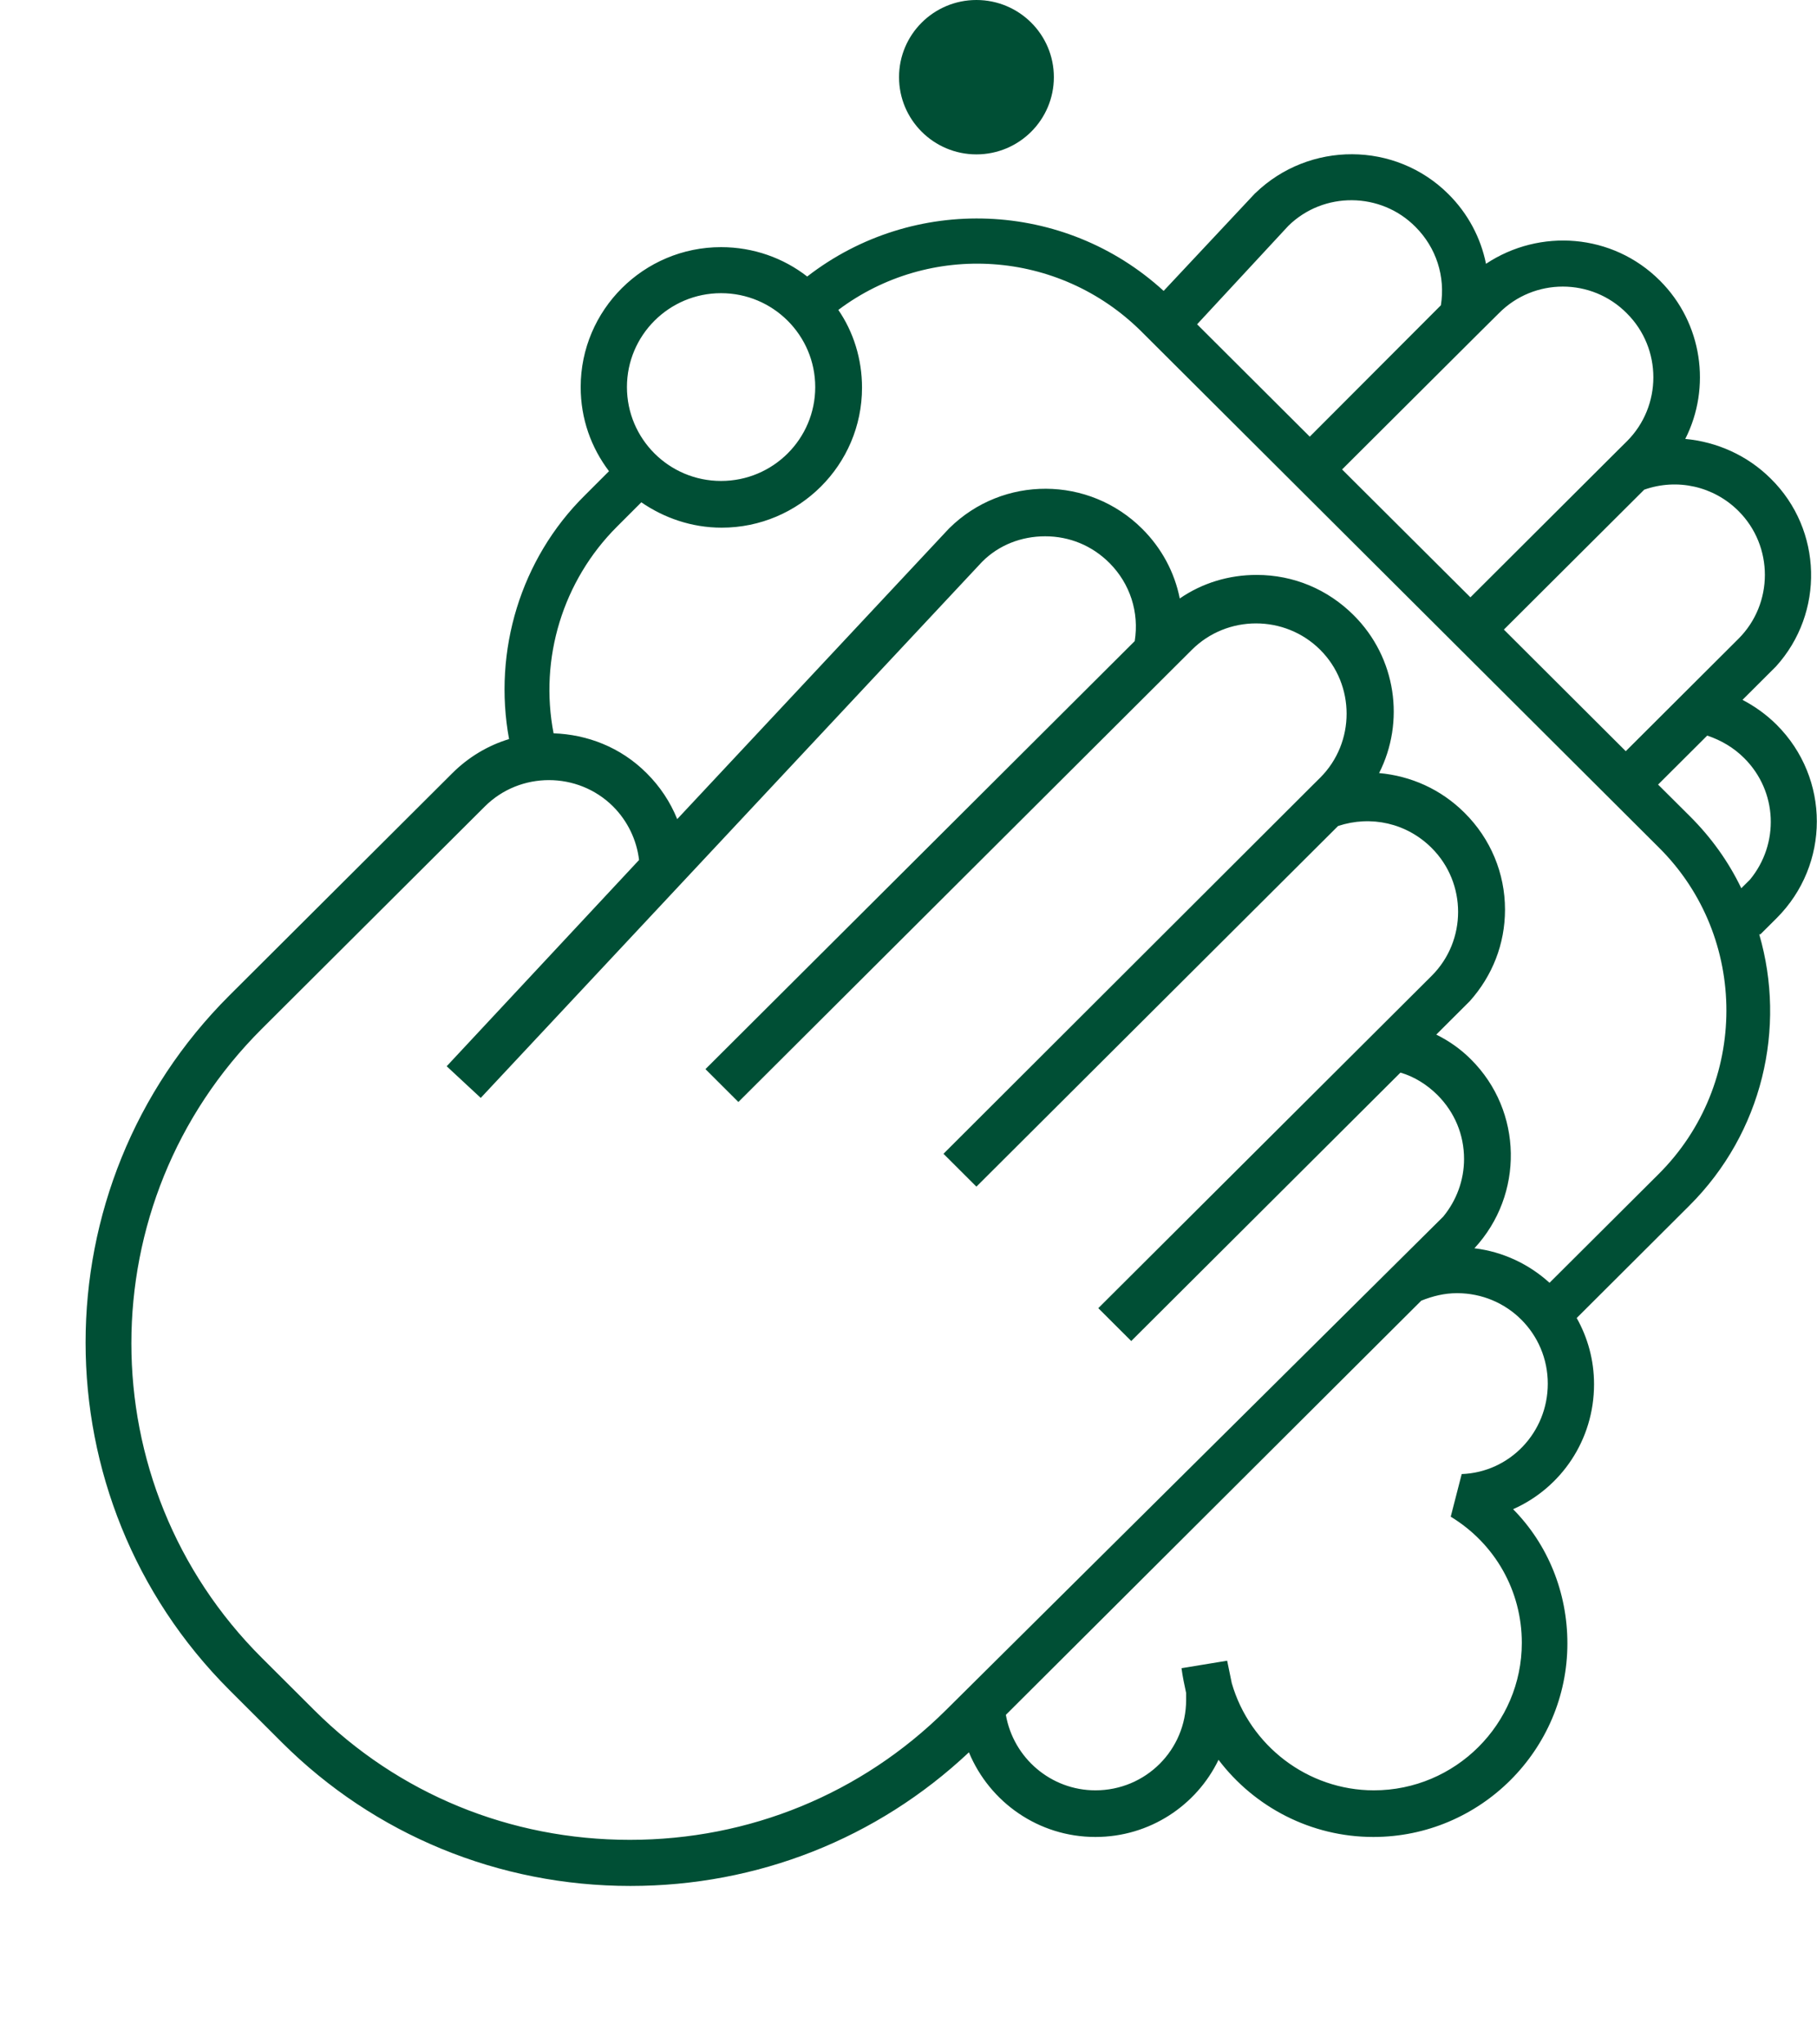 <svg width="24" height="27" viewBox="0 0 24 27" fill="none" xmlns="http://www.w3.org/2000/svg">
<g clip-path="url(#clip0)">
<path d="M23.252 12.34L23.466 12.127C24.175 11.419 24.175 10.278 23.466 9.571C23.328 9.434 23.176 9.327 23.016 9.243L23.458 8.802C24.099 8.095 24.076 6.999 23.39 6.322C23.077 6.01 22.672 5.835 22.26 5.797C22.604 5.12 22.489 4.268 21.924 3.705C21.299 3.081 20.337 3.013 19.628 3.484C19.559 3.142 19.391 2.822 19.132 2.564C18.43 1.864 17.293 1.864 16.583 2.549L16.575 2.556L15.37 3.842C14.057 2.64 12.066 2.564 10.662 3.652C10.349 3.408 9.952 3.264 9.524 3.264C8.502 3.264 7.67 4.093 7.67 5.112C7.67 5.531 7.808 5.911 8.044 6.223L7.724 6.543C6.877 7.38 6.51 8.597 6.724 9.761C6.449 9.844 6.19 9.997 5.976 10.21L3.031 13.146C0.497 15.672 0.497 19.788 3.031 22.321L3.725 23.014C4.946 24.231 6.587 24.908 8.326 24.908C10.005 24.908 11.585 24.284 12.798 23.143C13.073 23.805 13.721 24.261 14.469 24.261C15.187 24.261 15.805 23.843 16.095 23.242C16.568 23.866 17.316 24.261 18.14 24.261C19.551 24.261 20.703 23.112 20.703 21.705C20.703 21.028 20.444 20.396 19.986 19.932C20.62 19.651 21.055 19.019 21.055 18.282C21.055 17.962 20.971 17.665 20.826 17.407L22.314 15.923C23.283 14.957 23.596 13.572 23.237 12.34H23.252ZM22.962 8.437L21.474 9.921L19.864 8.315L21.718 6.467C22.153 6.314 22.634 6.421 22.962 6.748C23.428 7.212 23.428 7.973 22.962 8.437ZM21.489 4.139C21.955 4.603 21.955 5.363 21.489 5.828L21.367 5.949L19.422 7.889L17.727 6.2L19.536 4.397L19.796 4.139C20.261 3.667 21.024 3.667 21.489 4.139ZM17.018 2.982C17.483 2.526 18.239 2.533 18.697 2.997C18.971 3.271 19.093 3.652 19.032 4.032L17.3 5.767L15.812 4.283L17.018 2.982ZM9.524 3.872C10.211 3.872 10.768 4.428 10.768 5.112C10.768 5.797 10.211 6.352 9.524 6.352C8.838 6.352 8.281 5.797 8.281 5.112C8.281 4.428 8.838 3.872 9.524 3.872ZM8.319 24.299C6.739 24.299 5.259 23.691 4.152 22.587L3.458 21.895C1.161 19.605 1.161 15.877 3.458 13.588L6.404 10.651C6.869 10.187 7.632 10.187 8.098 10.651C8.288 10.841 8.41 11.092 8.441 11.358L5.9 14.082L6.35 14.5L12.974 7.418C13.195 7.197 13.492 7.083 13.805 7.083C14.126 7.083 14.423 7.205 14.652 7.433C14.927 7.707 15.049 8.087 14.988 8.467L9.318 14.12L9.753 14.554L15.484 8.84L15.743 8.582C16.209 8.117 16.972 8.117 17.438 8.582C17.903 9.046 17.903 9.806 17.438 10.271L17.323 10.385L17.316 10.392L12.462 15.238L12.897 15.672L17.674 10.909C18.109 10.765 18.582 10.871 18.91 11.199C19.376 11.663 19.376 12.424 18.91 12.888L14.507 17.277L14.942 17.711L18.498 14.166C18.681 14.219 18.849 14.325 18.987 14.462C19.215 14.691 19.338 14.987 19.338 15.307C19.338 15.588 19.238 15.855 19.063 16.068L12.493 22.587C11.379 23.691 9.898 24.299 8.319 24.299ZM19.307 19.468L19.162 20.031C19.75 20.389 20.101 21.013 20.101 21.697C20.101 22.77 19.223 23.645 18.147 23.645C17.27 23.645 16.507 23.052 16.27 22.23L16.209 21.933L15.606 22.032C15.621 22.146 15.644 22.253 15.667 22.359C15.667 22.39 15.667 22.42 15.667 22.451C15.667 23.112 15.133 23.645 14.469 23.645C13.882 23.645 13.386 23.219 13.286 22.648L18.773 17.178C18.926 17.117 19.078 17.079 19.246 17.079C19.91 17.079 20.444 17.612 20.444 18.274C20.444 18.921 19.94 19.445 19.307 19.468ZM21.909 15.505L20.467 16.942C20.2 16.699 19.857 16.532 19.475 16.486C20.131 15.778 20.116 14.675 19.429 13.991C19.292 13.854 19.139 13.747 18.971 13.664L19.414 13.222C19.712 12.888 19.879 12.469 19.879 12.013C19.879 11.533 19.689 11.077 19.345 10.735C19.032 10.423 18.636 10.248 18.216 10.21C18.559 9.533 18.445 8.688 17.88 8.125C17.537 7.783 17.087 7.593 16.598 7.593C16.232 7.593 15.881 7.699 15.583 7.904C15.515 7.562 15.347 7.243 15.087 6.984C14.385 6.284 13.248 6.276 12.539 6.976L12.531 6.984L8.945 10.818C8.853 10.59 8.716 10.385 8.54 10.21C8.197 9.867 7.754 9.7 7.312 9.685C7.121 8.696 7.434 7.669 8.151 6.954L8.471 6.634C8.769 6.839 9.135 6.969 9.532 6.969C10.555 6.969 11.386 6.139 11.386 5.12C11.386 4.74 11.272 4.382 11.073 4.093C12.279 3.188 13.981 3.294 15.072 4.374L21.917 11.199C23.1 12.378 23.1 14.318 21.909 15.505ZM22.321 10.78L21.901 10.362L22.55 9.715C22.733 9.776 22.901 9.875 23.038 10.012C23.481 10.453 23.504 11.145 23.115 11.617L23 11.731C22.832 11.381 22.604 11.062 22.321 10.78Z" fill="#004F35"/>
<path d="M12.897 2.039C13.462 2.039 13.92 1.582 13.92 1.019C13.92 0.456 13.462 0 12.897 0C12.333 0 11.875 0.456 11.875 1.019C11.875 1.582 12.333 2.039 12.897 2.039Z" fill="#004F35"/>
</g>
<defs>
<clipPath id="clip0">
<rect width="22.877" height="24.908" fill="white" transform="translate(1.123)"/>
</clipPath>
</defs>
</svg>
